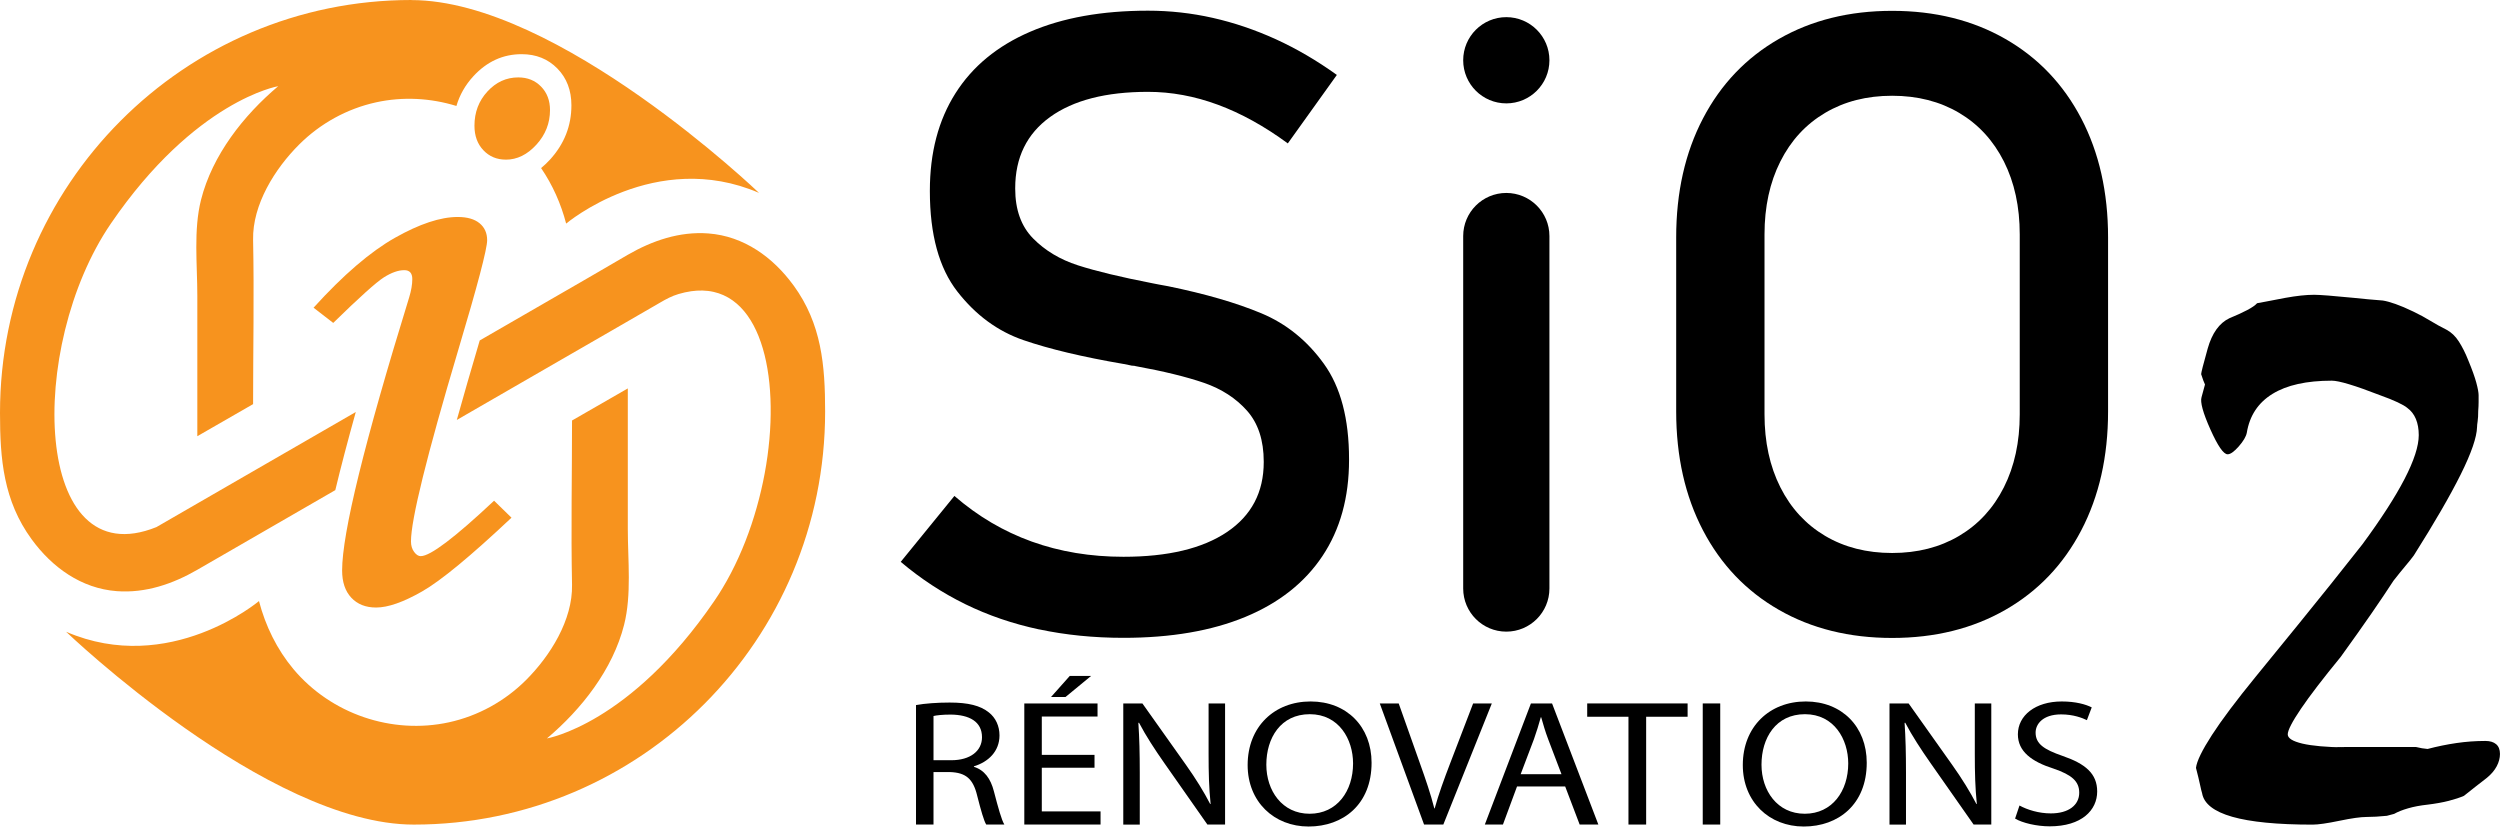 <?xml version="1.0" encoding="UTF-8"?>
<svg id="Calque_2" data-name="Calque 2" xmlns="http://www.w3.org/2000/svg" viewBox="0 0 645.9 213.54">
  <g id="Calque_2-2" data-name="Calque 2">
    <g id="page_2" data-name="page 2">
      <g id="Black">
        <g>
          <path d="M205.01,73.73c-5.29-7.27-12.84-12.73-22-13.42-7.44-.56-14.48,1.86-20.82,5.52-5.46,3.15-4.71,2.76-10.17,5.92-5.12,2.95-10.23,5.91-15.35,8.86-4.24,2.45-8.49,4.9-12.73,7.35-.01.04-.02.07-.03.11-2.23,7.54-4.19,14.33-5.89,20.43,8.98-5.18,17.96-10.37,26.94-15.55,8.54-4.93,17.1-9.84,25.62-14.79,1.53-.89,2.99-1.68,4.71-2.19,1.08-.32,2.18-.57,3.29-.73,1.93-.27,3.91-.26,5.82.18,1.73.39,3.38,1.13,4.83,2.16,1.5,1.06,2.78,2.4,3.85,3.88,1.19,1.65,2.13,3.47,2.89,5.35.85,2.12,1.48,4.33,1.95,6.57.52,2.48.84,5,1.02,7.53.2,2.74.22,5.49.12,8.23-.11,2.91-.38,5.81-.77,8.69-.41,2.98-.96,5.95-1.65,8.88-.7,2.98-1.53,5.93-2.5,8.83-.97,2.89-2.08,5.74-3.34,8.51-1.23,2.72-2.61,5.38-4.16,7.95-.67,1.12-1.37,2.21-2.11,3.29-21.8,31.88-43.23,35.49-43.23,35.49,8.97-7.56,17.02-17.82,19.94-29.35,1.97-7.79.96-16.72.96-24.73v-36.35l-14.41,8.29c0,14.14-.29,28.31,0,42.44.19,9.1-5.64,18.4-11.94,24.67-5.44,5.41-12.34,9.22-19.84,10.86-14.76,3.23-30.51-2.17-40.2-13.74-4.26-5.09-7.23-11.17-8.9-17.58,0,0-23.1,19.46-49.83,7.93,0,0,51.97,49.82,89.82,49.82,58.7,0,106.28-47.77,106.28-106.7,0-11.97-.91-22.66-8.16-32.61h-.01Z" style="fill: #f7931e;"/>
          <path d="M108.72,143.69c-.62,0-1.19-.36-1.73-1.1-.54-.73-.81-1.63-.81-2.71,0-5.62,4.07-22.09,12.2-49.41,4.99-16.7,7.48-26.17,7.48-28.4,0-1.85-.65-3.31-1.96-4.39-1.31-1.08-3.19-1.62-5.65-1.62-4.46,0-9.86,1.79-16.2,5.37-6.34,3.58-13.36,9.6-21.04,18.07l5.08,3.93c6.77-6.62,11.14-10.54,13.1-11.78,1.96-1.23,3.71-1.85,5.25-1.85,1.39,0,2.08.77,2.08,2.31,0,1.39-.27,2.96-.81,4.73-11.55,37.41-17.32,60.92-17.32,70.54,0,3,.79,5.35,2.37,7.04,1.58,1.69,3.71,2.54,6.41,2.54,3.08,0,7.04-1.39,11.89-4.16s12.54-9.12,23.09-19.05l-4.5-4.39c-10.16,9.54-16.47,14.32-18.93,14.32h0Z" style="fill: #f7931e;"/>
          <path d="M130.67,41.25c2.92,0,5.56-1.29,7.91-3.87s3.52-5.56,3.52-8.95c0-2.46-.77-4.48-2.31-6.06s-3.5-2.37-5.89-2.37c-3.08,0-5.73,1.21-7.97,3.64-2.23,2.42-3.35,5.37-3.35,8.83,0,2.62.77,4.73,2.31,6.35s3.46,2.42,5.77,2.42h0Z" style="fill: #f7931e;"/>
          <path d="M106.28,0C47.58,0,0,47.77,0,106.7c0,11.97.91,22.66,8.16,32.61,5.29,7.27,12.84,12.73,22,13.42,7.44.56,14.48-1.86,20.82-5.52,5.46-3.15,10.93-6.31,16.39-9.46,6.42-3.71,12.84-7.41,19.26-11.12,1.42-5.91,3.19-12.64,5.29-20.18-11.68,6.74-23.37,13.49-35.05,20.23-5.48,3.17-10.97,6.33-16.45,9.5-31.95,12.91-33.57-46.54-11.77-78.42,21.8-31.88,43.23-35.49,43.23-35.49-8.97,7.56-17.02,17.82-19.94,29.35-1.97,7.79-.96,16.72-.96,24.73v36.35l14.41-8.29c0-14.14.29-28.31,0-42.44-.19-9.1,5.64-18.4,11.94-24.67,5.44-5.41,12.34-9.22,19.84-10.86,6.94-1.52,14.1-1.11,20.75.94.84-2.85,2.29-5.41,4.38-7.68,3.5-3.8,7.66-5.7,12.48-5.7,3.74,0,6.81,1.24,9.23,3.71,2.41,2.47,3.62,5.64,3.62,9.5,0,5.31-1.84,9.98-5.52,14.02-.75.82-1.52,1.54-2.31,2.2,2.97,4.35,5.14,9.23,6.47,14.34,0,0,23.1-19.46,49.83-7.93C196.1,49.84,144.13.02,106.28.02v-.02Z" style="fill: #f7931e;"/>
        </g>
        <g>
          <path d="M268.52,162.63c-6.84-1.46-13.23-3.64-19.16-6.55-5.93-2.91-11.48-6.55-16.65-10.92l13.87-17.03c6.04,5.24,12.7,9.17,19.98,11.79s15.18,3.93,23.69,3.93c11.5,0,20.42-2.13,26.75-6.39s9.5-10.28,9.5-18.07v-.11c0-5.53-1.44-9.92-4.31-13.16-2.88-3.24-6.59-5.64-11.14-7.21-4.55-1.56-10.43-3-17.63-4.31-.22-.07-.46-.11-.71-.11s-.49-.04-.71-.11l-1.64-.33c-10.63-1.82-19.27-3.88-25.93-6.17s-12.36-6.48-17.09-12.56c-4.73-6.08-7.1-14.72-7.1-25.93v-.11c0-9.83,2.2-18.21,6.61-25.17,4.4-6.95,10.83-12.25,19.27-15.89s18.6-5.46,30.46-5.46c5.68,0,11.26.62,16.76,1.86,5.49,1.24,10.92,3.08,16.27,5.51,5.35,2.44,10.61,5.51,15.78,9.23l-12.67,17.69c-6.04-4.44-12.06-7.77-18.07-9.99-6-2.22-12.03-3.33-18.07-3.33-10.85,0-19.27,2.17-25.28,6.5-6,4.33-9.01,10.46-9.01,18.4v.11c0,5.46,1.55,9.75,4.64,12.88,3.09,3.13,6.95,5.44,11.57,6.93s11.04,3.04,19.27,4.64c.29.07.56.13.82.16.25.04.53.09.82.16.36.07.76.15,1.2.22s.84.15,1.2.22c9.61,1.97,17.63,4.3,24.07,6.99,6.44,2.69,11.83,7.04,16.16,13.05,4.33,6,6.5,14.21,6.5,24.62v.22c0,9.68-2.29,17.96-6.88,24.84s-11.23,12.12-19.93,15.72c-8.7,3.6-19.2,5.4-31.5,5.4-7.64,0-14.89-.73-21.73-2.18l.02.02Z"/>
          <path d="M389.17,4.43h0c6.15,0,11.14,4.99,11.14,11.14h0c0,6.15-4.99,11.14-11.14,11.14h0c-6.15,0-11.14-4.99-11.14-11.14h0c0-6.15,4.99-11.14,11.14-11.14ZM389.17,49.85h0c6.15,0,11.14,4.99,11.14,11.14v91.06c0,6.15-4.99,11.14-11.14,11.14h0c-6.15,0-11.14-4.99-11.14-11.14V60.99c0-6.15,4.99-11.14,11.14-11.14Z"/>
          <path d="M459.59,157.56c-8.44-4.84-14.98-11.68-19.6-20.53-4.62-8.84-6.93-19.09-6.93-30.73v-44.98c0-11.64,2.31-21.89,6.93-30.73s11.15-15.68,19.6-20.53c8.44-4.84,18.2-7.26,29.26-7.26s20.82,2.42,29.26,7.26c8.44,4.84,14.97,11.68,19.6,20.53,4.62,8.84,6.93,19.09,6.93,30.73v44.98c0,11.65-2.31,21.89-6.93,30.73s-11.16,15.69-19.6,20.53-18.2,7.26-29.26,7.26-20.82-2.42-29.26-7.26h0ZM506.16,138.45c4.98-2.95,8.84-7.13,11.57-12.56,2.73-5.42,4.09-11.7,4.09-18.83v-46.51c0-7.13-1.36-13.41-4.09-18.83-2.73-5.42-6.59-9.61-11.57-12.56-4.99-2.95-10.75-4.42-17.31-4.42s-12.32,1.47-17.31,4.42-8.84,7.13-11.57,12.56c-2.73,5.42-4.09,11.7-4.09,18.83v46.51c0,7.13,1.36,13.41,4.09,18.83s6.59,9.61,11.57,12.56,10.75,4.42,17.31,4.42,12.32-1.47,17.31-4.42h0Z"/>
        </g>
        <g style="isolation: isolate;">
          <g style="isolation: isolate;">
            <path d="M615.61,77.64c.86.13,1.95.43,3.27.89,1.32.46,2.87,1.12,4.65,1.98,1.52.73,2.95,1.5,4.31,2.33,1.35.83,2.75,1.6,4.21,2.33,1.25.66,2.33,1.68,3.22,3.07s1.7,3,2.43,4.85c.99,2.38,1.68,4.31,2.08,5.79.4,1.49.59,2.56.59,3.22v1.78c0,.66-.03,1.42-.1,2.28,0,1.12-.05,2.01-.15,2.67-.1.66-.15,1.16-.15,1.49-.07,2.64-1.47,6.72-4.21,12.23s-6.78,12.49-12.12,20.94c-.53.73-1.24,1.62-2.13,2.67-.89,1.06-1.93,2.34-3.12,3.86-1.45,2.24-3.32,5.02-5.59,8.32-2.28,3.3-4.97,7.1-8.07,11.39-4.55,5.55-7.97,10-10.25,13.37-2.28,3.37-3.42,5.58-3.42,6.63,0,.99,1.25,1.78,3.76,2.38,2.51.59,6.17.92,10.99.99-3.1-.07-3.12-.1-.05-.1h18.46c1.06.26,2.04.43,2.97.5,2.51-.66,5-1.17,7.47-1.53,2.47-.36,4.96-.54,7.47-.54,1.19,0,2.11.28,2.77.84.66.56.99,1.4.99,2.52,0,1.06-.28,2.12-.84,3.18-.56,1.06-1.4,2.05-2.53,2.98-.93.73-1.88,1.47-2.87,2.23-.99.76-2.01,1.57-3.07,2.43-1.06.46-2.36.89-3.91,1.29-1.55.4-3.38.73-5.5.99-1.85.2-3.52.51-5,.94-1.49.43-2.69.91-3.62,1.44-.79.2-1.42.36-1.88.5-1.98.2-3.73.3-5.25.3s-3.86.33-7.03.99c-3.17.66-5.48.99-6.93.99-9.11,0-16.03-.68-20.75-2.03-4.72-1.35-7.32-3.39-7.78-6.09-.13-.4-.31-1.14-.54-2.23-.23-1.09-.58-2.53-1.04-4.31.2-1.72,1.57-4.54,4.11-8.47,2.54-3.93,6.32-8.96,11.34-15.11,8.32-10.17,14.77-18.13,19.37-23.87,4.59-5.75,7.31-9.18,8.17-10.3,4.82-6.54,8.45-12.17,10.9-16.89,2.44-4.72,3.67-8.5,3.67-11.34,0-1.58-.25-2.97-.74-4.16s-1.24-2.15-2.23-2.87c-.46-.4-1.29-.87-2.48-1.44-1.19-.56-2.7-1.17-4.55-1.83-3.23-1.25-5.89-2.2-7.96-2.82-2.08-.63-3.58-.94-4.5-.94-6.53,0-11.65,1.14-15.34,3.42-3.7,2.28-5.91,5.63-6.63,10.05-.2.99-.89,2.16-2.08,3.52-1.19,1.35-2.15,2.03-2.87,2.03-1.06,0-2.54-2.15-4.46-6.44-1.92-4.29-2.67-7.07-2.28-8.32l.89-3.27c-.26-.53-.59-1.42-.99-2.67,0-.4.56-2.59,1.68-6.59,1.12-3.99,3-6.62,5.65-7.88,1.78-.73,3.3-1.42,4.55-2.08,1.25-.66,2.11-1.25,2.57-1.78.39-.06,1.2-.21,2.42-.45,1.22-.23,2.85-.54,4.9-.94,1.45-.26,2.79-.46,4.01-.59,1.22-.13,2.36-.2,3.42-.2.72,0,1.95.07,3.66.2,1.71.13,3.89.33,6.53.59,2.44.26,4.95.5,7.52.69Z"/>
          </g>
        </g>
        <g style="isolation: isolate;">
          <g style="isolation: isolate;">
            <path d="M236.66,182.16c2.29-.42,5.56-.65,8.68-.65,4.83,0,7.95.79,10.14,2.55,1.77,1.39,2.75,3.53,2.75,5.94,0,4.13-2.91,6.87-6.6,7.98v.14c2.7.83,4.32,3.06,5.15,6.31,1.14,4.36,1.97,7.38,2.7,8.59h-4.68c-.57-.88-1.35-3.57-2.34-7.47-1.04-4.32-2.91-5.94-7.02-6.08h-4.26v13.55h-4.52v-30.87ZM241.18,196.41h4.63c4.83,0,7.9-2.37,7.9-5.94,0-4.04-3.28-5.8-8.06-5.85-2.18,0-3.74.19-4.47.37v11.42Z"/>
            <path d="M282.78,198.36h-13.62v11.28h15.18v3.39h-19.7v-31.29h18.92v3.39h-14.4v9.89h13.62v3.34ZM281.89,174.64l-6.6,5.43h-3.74l4.83-5.43h5.51Z"/>
            <path d="M290.21,213.03v-31.29h4.94l11.23,15.83c2.6,3.67,4.63,6.96,6.29,10.17l.1-.05c-.42-4.18-.52-7.98-.52-12.86v-13.09h4.26v31.29h-4.57l-11.12-15.87c-2.44-3.48-4.78-7.06-6.55-10.44l-.16.05c.26,3.95.36,7.71.36,12.9v13.37h-4.26Z"/>
            <path d="M354.36,197.06c0,10.77-7.33,16.48-16.27,16.48s-15.75-6.41-15.75-15.88c0-9.93,6.92-16.43,16.27-16.43s15.75,6.54,15.75,15.83ZM327.17,197.57c0,6.68,4.06,12.67,11.18,12.67s11.23-5.89,11.23-13c0-6.22-3.64-12.72-11.18-12.72s-11.23,6.17-11.23,13.04Z"/>
          </g>
          <g style="isolation: isolate;">
            <path d="M367.92,213.03l-11.44-31.29h4.89l5.46,15.41c1.51,4.22,2.81,8.03,3.74,11.7h.1c.99-3.62,2.44-7.57,4-11.65l5.93-15.46h4.83l-12.53,31.29h-4.99Z"/>
          </g>
          <g style="isolation: isolate;">
            <path d="M391.94,203.19l-3.64,9.84h-4.68l11.91-31.29h5.46l11.96,31.29h-4.83l-3.74-9.84h-12.42ZM403.43,200.03l-3.43-9.01c-.78-2.04-1.3-3.9-1.82-5.71h-.1c-.52,1.86-1.09,3.76-1.77,5.66l-3.43,9.05h10.55Z"/>
          </g>
          <g style="isolation: isolate;">
            <path d="M420.73,185.18h-10.66v-3.44h25.94v3.44h-10.71v27.85h-4.57v-27.85Z"/>
            <path d="M444.44,181.74v31.29h-4.52v-31.29h4.52Z"/>
            <path d="M482.29,197.06c0,10.77-7.33,16.48-16.27,16.48s-15.75-6.41-15.75-15.88c0-9.93,6.92-16.43,16.27-16.43s15.75,6.54,15.75,15.83ZM455.1,197.57c0,6.68,4.06,12.67,11.18,12.67s11.23-5.89,11.23-13c0-6.22-3.64-12.72-11.18-12.72s-11.23,6.17-11.23,13.04Z"/>
            <path d="M488.17,213.03v-31.29h4.94l11.23,15.83c2.6,3.67,4.63,6.96,6.29,10.17l.1-.05c-.42-4.18-.52-7.98-.52-12.86v-13.09h4.26v31.29h-4.57l-11.12-15.87c-2.44-3.48-4.78-7.06-6.55-10.44l-.16.05c.26,3.95.36,7.71.36,12.9v13.37h-4.26Z"/>
            <path d="M521.75,208.11c2.03,1.11,4.99,2.04,8.11,2.04,4.63,0,7.33-2.18,7.33-5.34,0-2.92-1.87-4.6-6.6-6.22-5.72-1.81-9.25-4.46-9.25-8.87,0-4.87,4.52-8.49,11.33-8.49,3.59,0,6.19.74,7.75,1.53l-1.25,3.3c-1.14-.56-3.48-1.49-6.65-1.49-4.78,0-6.6,2.55-6.6,4.69,0,2.92,2.13,4.36,6.97,6.04,5.93,2.04,8.94,4.59,8.94,9.19,0,4.83-4,9-12.27,9-3.38,0-7.07-.88-8.94-2l1.14-3.39Z"/>
          </g>
        </g>
      </g>
    </g>
  </g>
</svg>
